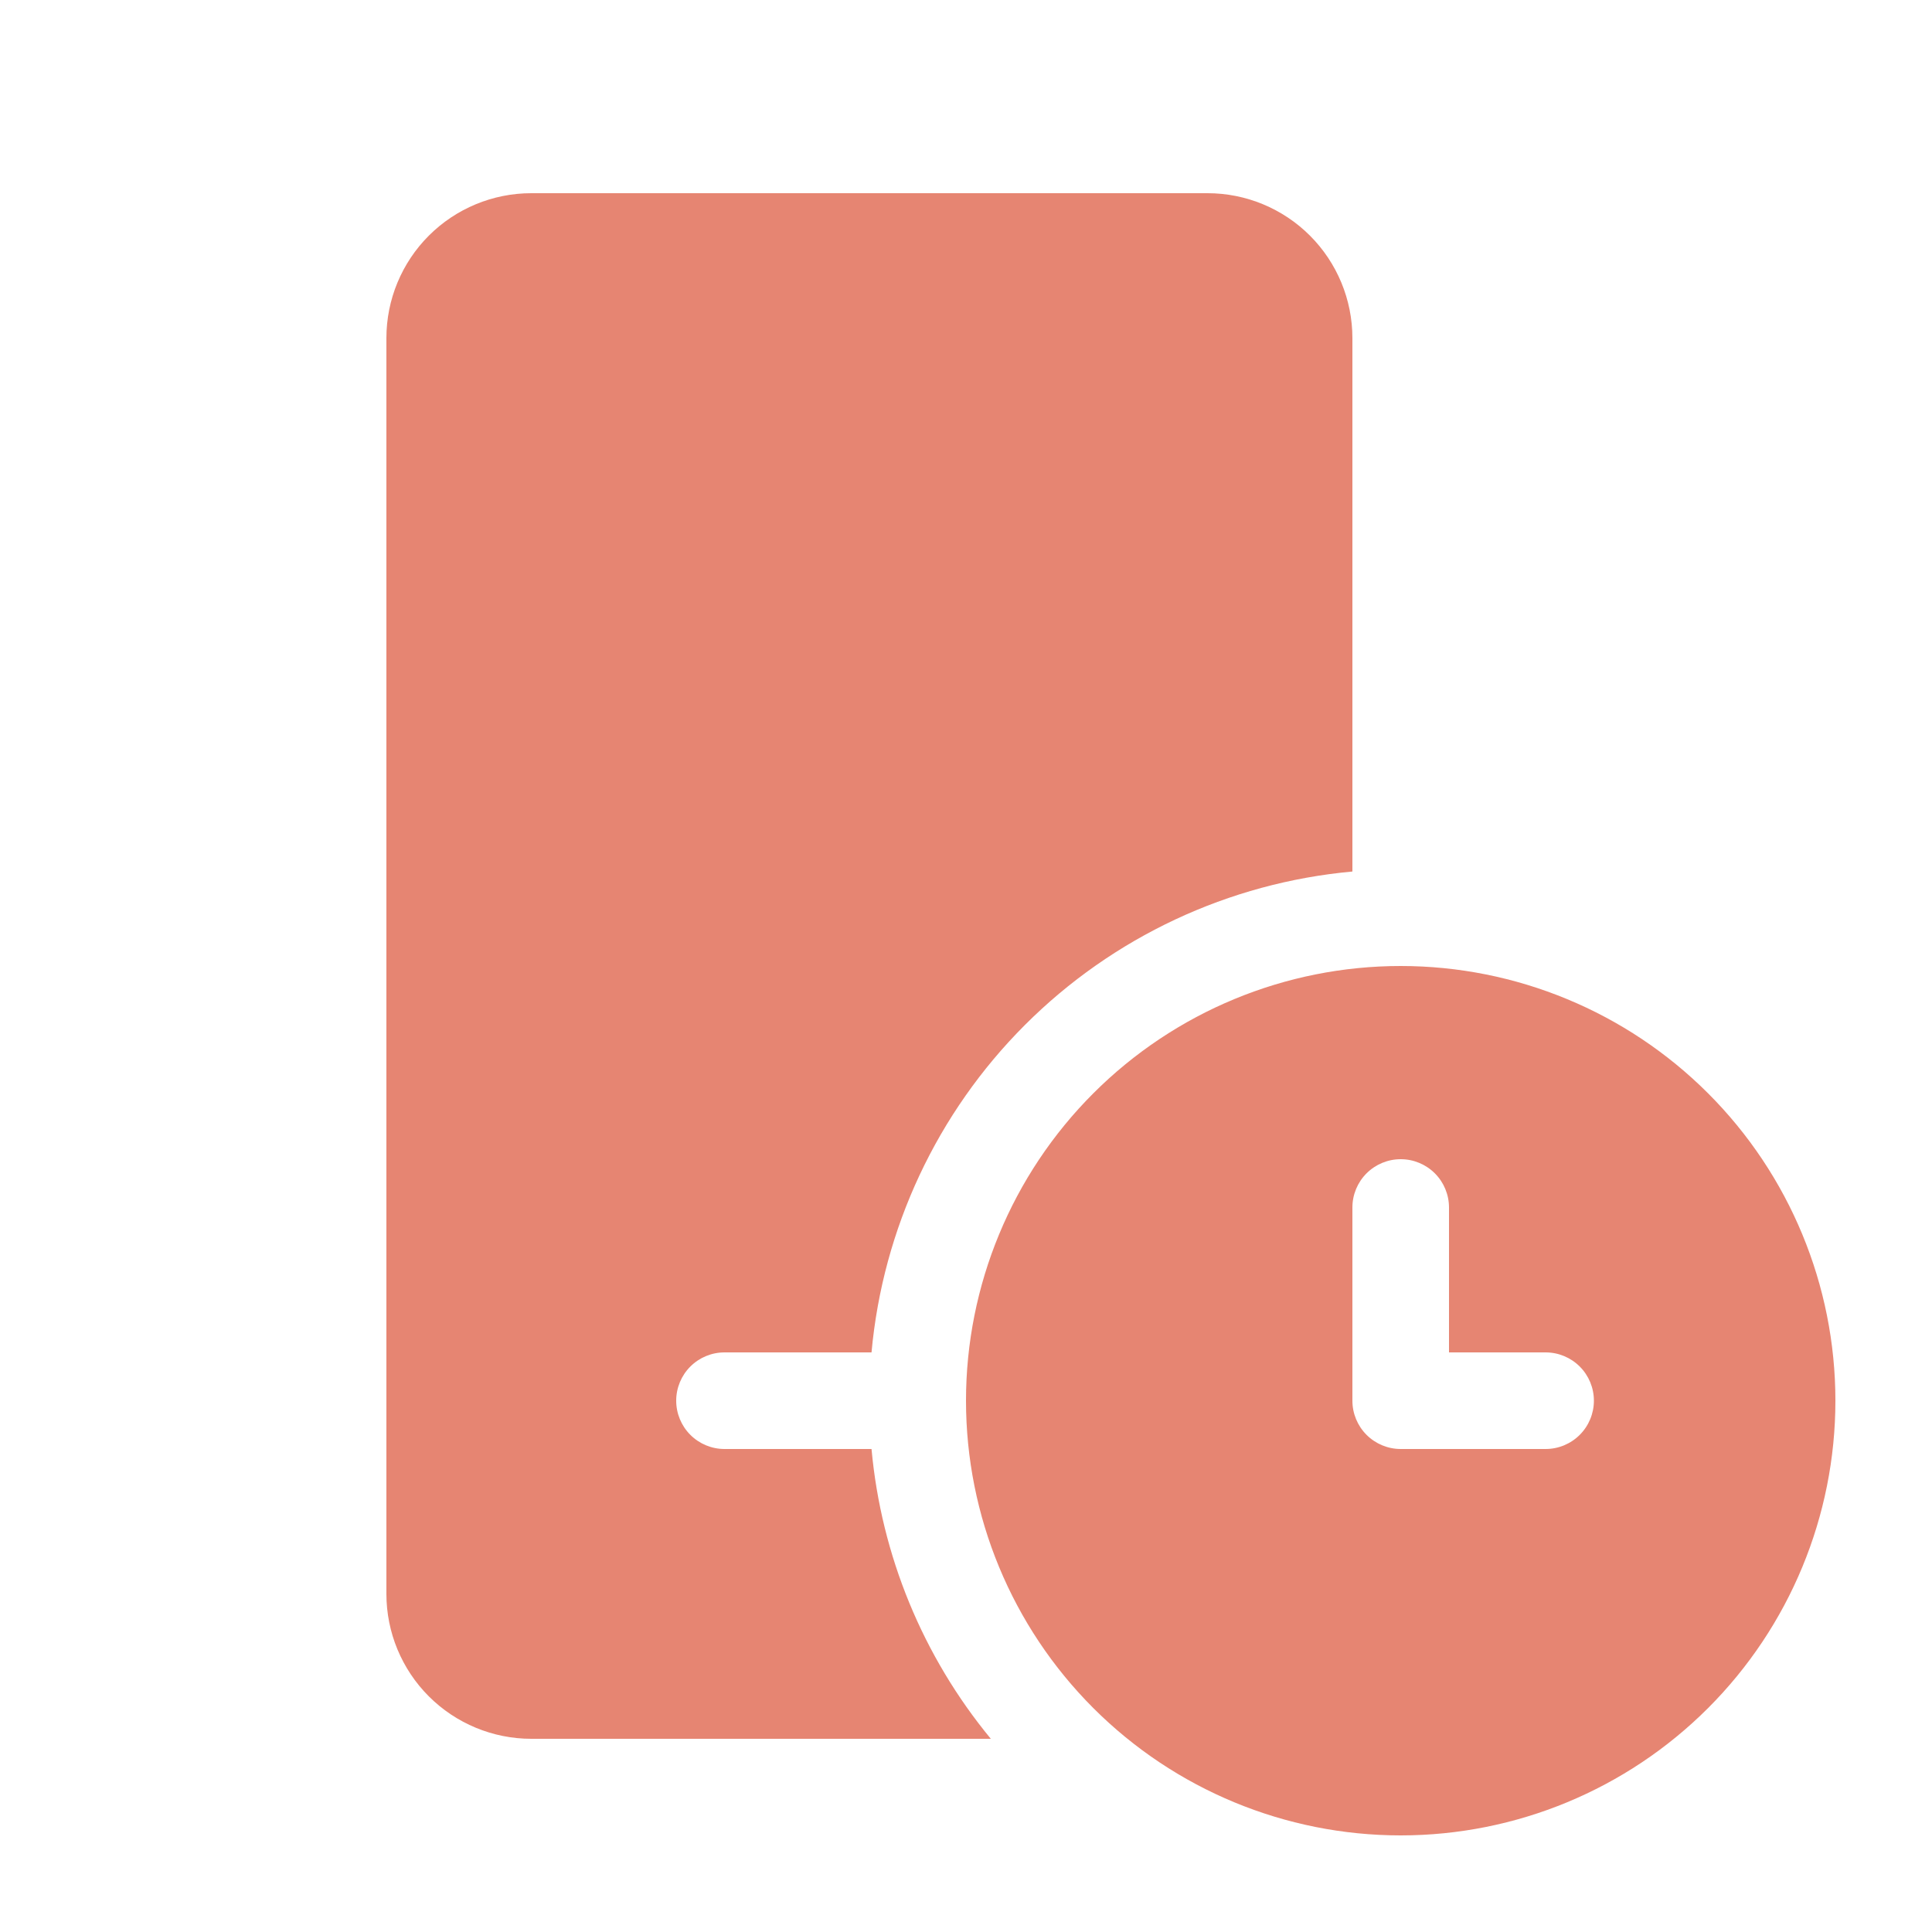 <svg width="153" height="153" viewBox="0 0 153 153" fill="none" xmlns="http://www.w3.org/2000/svg">
<path d="M42.075 15.3C39.032 15.3 36.113 16.509 33.961 18.661C31.809 20.813 30.6 23.731 30.6 26.775V126.225C30.6 129.268 31.809 132.187 33.961 134.339C36.113 136.491 39.032 137.7 42.075 137.7H78.466C73.081 131.174 69.788 123.176 69.018 114.75H57.375C56.361 114.75 55.388 114.347 54.67 113.629C53.953 112.912 53.55 111.939 53.55 110.925C53.55 109.91 53.953 108.937 54.67 108.22C55.388 107.503 56.361 107.1 57.375 107.1H69.018C69.912 97.301 74.211 88.125 81.168 81.168C88.126 74.21 97.301 69.911 107.1 69.018V26.775C107.1 23.731 105.891 20.813 103.739 18.661C101.587 16.509 98.668 15.3 95.625 15.3H42.075ZM145.35 110.925C145.35 120.055 141.723 128.811 135.267 135.267C128.811 141.723 120.055 145.35 110.925 145.35C101.795 145.35 93.039 141.723 86.583 135.267C80.127 128.811 76.5 120.055 76.5 110.925C76.5 101.795 80.127 93.039 86.583 86.583C93.039 80.127 101.795 76.5 110.925 76.5C120.055 76.5 128.811 80.127 135.267 86.583C141.723 93.039 145.35 101.795 145.35 110.925ZM110.925 91.8C109.911 91.8 108.938 92.203 108.22 92.92C107.503 93.637 107.1 94.61 107.1 95.625V110.925C107.1 111.939 107.503 112.912 108.22 113.629C108.938 114.347 109.911 114.75 110.925 114.75H122.4C123.415 114.75 124.387 114.347 125.105 113.629C125.822 112.912 126.225 111.939 126.225 110.925C126.225 109.91 125.822 108.937 125.105 108.22C124.387 107.503 123.415 107.1 122.4 107.1H114.75V95.625C114.75 94.61 114.347 93.637 113.63 92.92C112.912 92.203 111.94 91.8 110.925 91.8Z" fill="#E68572"/>
</svg>

